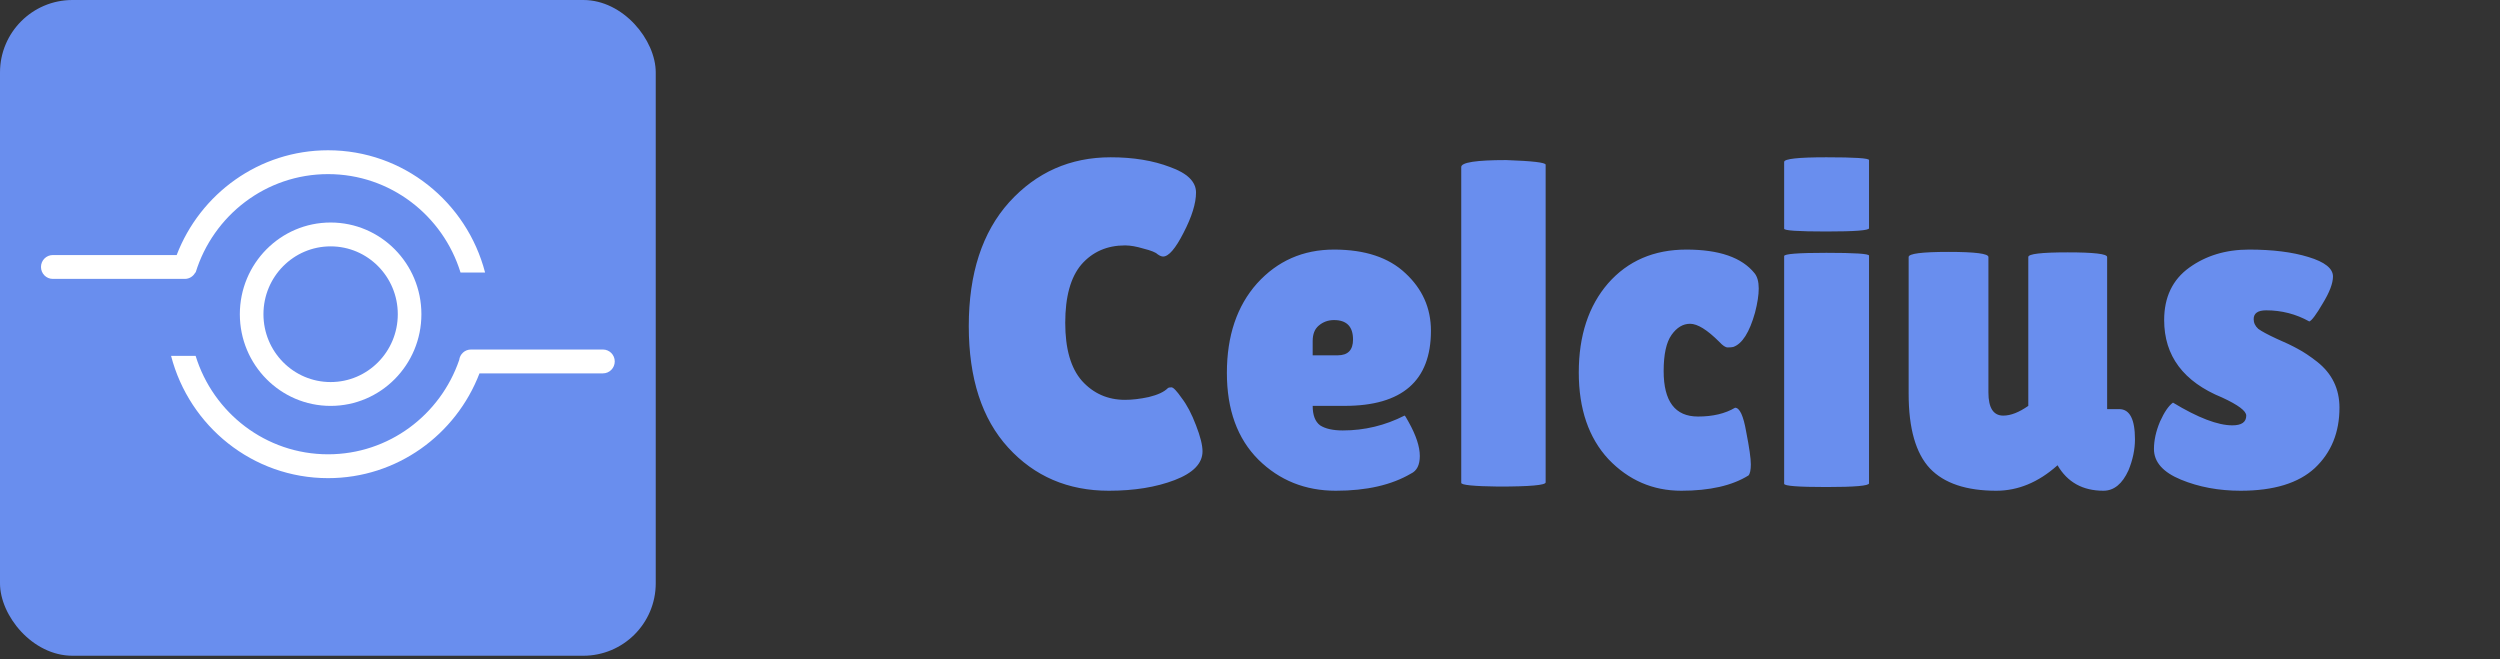 <svg width="345" height="91" viewBox="0 0 345 91" fill="none" xmlns="http://www.w3.org/2000/svg">
<rect x="0" y="0" width="345" height="91" fill="#333333" stroke="none"/>
<path d="M153.275 21.706C156.39 21.706 159.12 22.154 161.467 23.05C163.856 23.903 165.051 25.077 165.051 26.57C165.051 28.063 164.475 29.919 163.323 32.138C162.214 34.314 161.275 35.402 160.507 35.402C160.294 35.402 160.038 35.295 159.739 35.082C159.483 34.826 158.843 34.57 157.819 34.314C156.838 34.015 155.984 33.866 155.259 33.866C152.784 33.866 150.779 34.741 149.243 36.49C147.75 38.239 147.003 40.927 147.003 44.554C147.003 48.138 147.771 50.805 149.307 52.554C150.886 54.303 152.87 55.178 155.259 55.178C156.24 55.178 157.328 55.05 158.523 54.794C159.76 54.495 160.635 54.09 161.147 53.578C161.232 53.493 161.403 53.45 161.659 53.45C161.915 53.45 162.384 53.941 163.067 54.922C163.792 55.861 164.454 57.119 165.051 58.698C165.648 60.234 165.947 61.429 165.947 62.282C165.947 63.946 164.667 65.269 162.107 66.25C159.547 67.231 156.518 67.722 153.019 67.722C147.387 67.722 142.758 65.738 139.131 61.77C135.504 57.802 133.691 52.213 133.691 45.002C133.691 37.749 135.547 32.053 139.259 27.914C143.014 23.775 147.686 21.706 153.275 21.706ZM194.718 65.354C192.03 66.933 188.574 67.722 184.35 67.722C180.126 67.722 176.563 66.293 173.662 63.434C170.761 60.533 169.31 56.543 169.31 51.466C169.31 46.346 170.697 42.229 173.47 39.114C176.286 35.999 179.827 34.442 184.094 34.442C188.361 34.442 191.646 35.53 193.95 37.706C196.297 39.882 197.47 42.527 197.47 45.642C197.47 52.554 193.502 56.01 185.566 56.01H181.15C181.15 57.29 181.491 58.186 182.174 58.698C182.899 59.167 183.945 59.402 185.31 59.402C188.297 59.402 191.134 58.719 193.822 57.354C193.865 57.311 194.057 57.61 194.398 58.25C195.422 60.085 195.934 61.642 195.934 62.922C195.934 64.159 195.529 64.97 194.718 65.354ZM186.718 46.858C186.718 45.066 185.843 44.17 184.094 44.17C183.283 44.17 182.579 44.426 181.982 44.938C181.427 45.407 181.15 46.111 181.15 47.05V49.034H184.606C186.014 49.034 186.718 48.309 186.718 46.858ZM213.299 66.57C213.299 66.954 211.123 67.146 206.771 67.146C203.358 67.103 201.651 66.933 201.651 66.634V23.05C201.651 22.41 203.72 22.09 207.859 22.09C211.486 22.218 213.299 22.431 213.299 22.73V66.57ZM229.584 51.21C229.584 55.391 231.163 57.482 234.32 57.482C236.368 57.482 238.075 57.077 239.44 56.266C240.08 56.266 240.592 57.375 240.976 59.594C241.403 61.77 241.616 63.263 241.616 64.074C241.616 64.842 241.51 65.354 241.296 65.61C239.035 67.018 235.942 67.722 232.016 67.722C228.091 67.722 224.742 66.271 221.968 63.37C219.238 60.426 217.872 56.437 217.872 51.402C217.872 46.325 219.216 42.229 221.904 39.114C224.635 35.999 228.24 34.442 232.72 34.442C237.243 34.442 240.379 35.53 242.128 37.706C242.512 38.175 242.704 38.879 242.704 39.818C242.704 40.714 242.534 41.823 242.192 43.146C241.424 45.877 240.422 47.455 239.184 47.882C239.014 47.925 238.758 47.946 238.416 47.946C238.118 47.946 237.734 47.69 237.264 47.178C235.6 45.514 234.256 44.682 233.232 44.682C232.251 44.682 231.398 45.194 230.672 46.218C229.947 47.242 229.584 48.906 229.584 51.21ZM257.925 66.698C257.925 67.039 255.963 67.21 252.037 67.21C248.155 67.21 246.213 67.061 246.213 66.762V35.338C246.213 35.039 248.155 34.89 252.037 34.89C255.963 34.89 257.925 35.018 257.925 35.274V66.698ZM257.925 31.498C257.925 31.797 255.963 31.946 252.037 31.946C248.155 31.946 246.213 31.818 246.213 31.562V22.346C246.213 21.919 248.155 21.706 252.037 21.706C255.963 21.706 257.925 21.834 257.925 22.09V31.498ZM263.393 35.466C263.393 34.997 265.228 34.762 268.897 34.762C272.567 34.762 274.401 34.997 274.401 35.466V54.154C274.401 56.287 275.084 57.354 276.449 57.354C277.473 57.354 278.625 56.906 279.905 56.01V35.466C279.905 35.039 281.719 34.826 285.345 34.826C288.972 34.826 290.785 35.039 290.785 35.466V56.458H292.449C293.9 56.458 294.625 57.845 294.625 60.618C294.625 62.026 294.327 63.455 293.729 64.906C292.876 66.783 291.724 67.722 290.273 67.722C287.415 67.722 285.303 66.549 283.937 64.202L283.873 64.266C281.271 66.57 278.476 67.722 275.489 67.722C271.351 67.722 268.3 66.698 266.337 64.65C264.375 62.559 263.393 59.125 263.393 54.346V35.466ZM299.87 55.562C303.326 57.653 306.057 58.698 308.062 58.698C309.342 58.698 309.982 58.25 309.982 57.354C309.982 56.714 308.873 55.882 306.654 54.858C301.321 52.682 298.654 49.119 298.654 44.17C298.654 41.013 299.806 38.602 302.11 36.938C304.414 35.274 307.166 34.442 310.366 34.442C313.609 34.442 316.339 34.783 318.558 35.466C320.819 36.149 321.95 37.045 321.95 38.154C321.95 39.093 321.481 40.33 320.542 41.866C319.646 43.402 319.027 44.234 318.686 44.362C316.851 43.338 314.867 42.826 312.734 42.826C311.582 42.826 311.006 43.231 311.006 44.042C311.006 44.554 311.219 45.002 311.646 45.386C312.115 45.727 312.947 46.175 314.142 46.73C315.337 47.242 316.318 47.711 317.086 48.138C317.897 48.565 318.793 49.162 319.774 49.93C321.822 51.551 322.846 53.663 322.846 56.266C322.846 59.679 321.715 62.453 319.454 64.586C317.193 66.677 313.779 67.722 309.214 67.722C306.185 67.722 303.433 67.21 300.958 66.186C298.483 65.162 297.246 63.754 297.246 61.962C297.246 60.767 297.523 59.509 298.078 58.186C298.675 56.863 299.273 55.989 299.87 55.562Z" fill="#698EEE"/>
<rect width="90.492" height="90.492" rx="10" fill="#698EEE"/>
<path d="M45.275 62.693C53.655 62.693 60.777 57.253 63.369 49.679C63.467 48.865 64.153 48.234 64.986 48.234H83.207C84.107 48.234 84.836 48.971 84.836 49.879C84.836 50.788 84.107 51.525 83.207 51.525H66.169C62.927 59.984 54.795 65.984 45.275 65.984C34.873 65.984 26.127 58.821 23.608 49.112H26.997C29.421 56.98 36.688 62.693 45.275 62.693Z" fill="white"/>
<path d="M45.275 24.028C36.688 24.028 29.421 29.741 26.997 37.609H26.948C26.675 38.132 26.131 38.488 25.506 38.488H7.285C6.385 38.488 5.656 37.751 5.656 36.842C5.656 35.934 6.385 35.197 7.285 35.197H24.38C27.622 26.737 35.755 20.738 45.275 20.738C55.677 20.738 64.423 27.9 66.942 37.609H63.553C61.129 29.741 53.862 24.028 45.275 24.028Z" fill="white"/>
<path fill-rule="evenodd" clip-rule="evenodd" d="M58.153 43.361C58.153 50.349 52.544 56.014 45.626 56.014C38.707 56.014 33.098 50.349 33.098 43.361C33.098 36.372 38.707 30.707 45.626 30.707C52.544 30.707 58.153 36.372 58.153 43.361ZM54.895 43.361C54.895 48.532 50.745 52.724 45.626 52.724C40.506 52.724 36.356 48.532 36.356 43.361C36.356 38.19 40.506 33.998 45.626 33.998C50.745 33.998 54.895 38.19 54.895 43.361Z" fill="white"/>
</svg>
